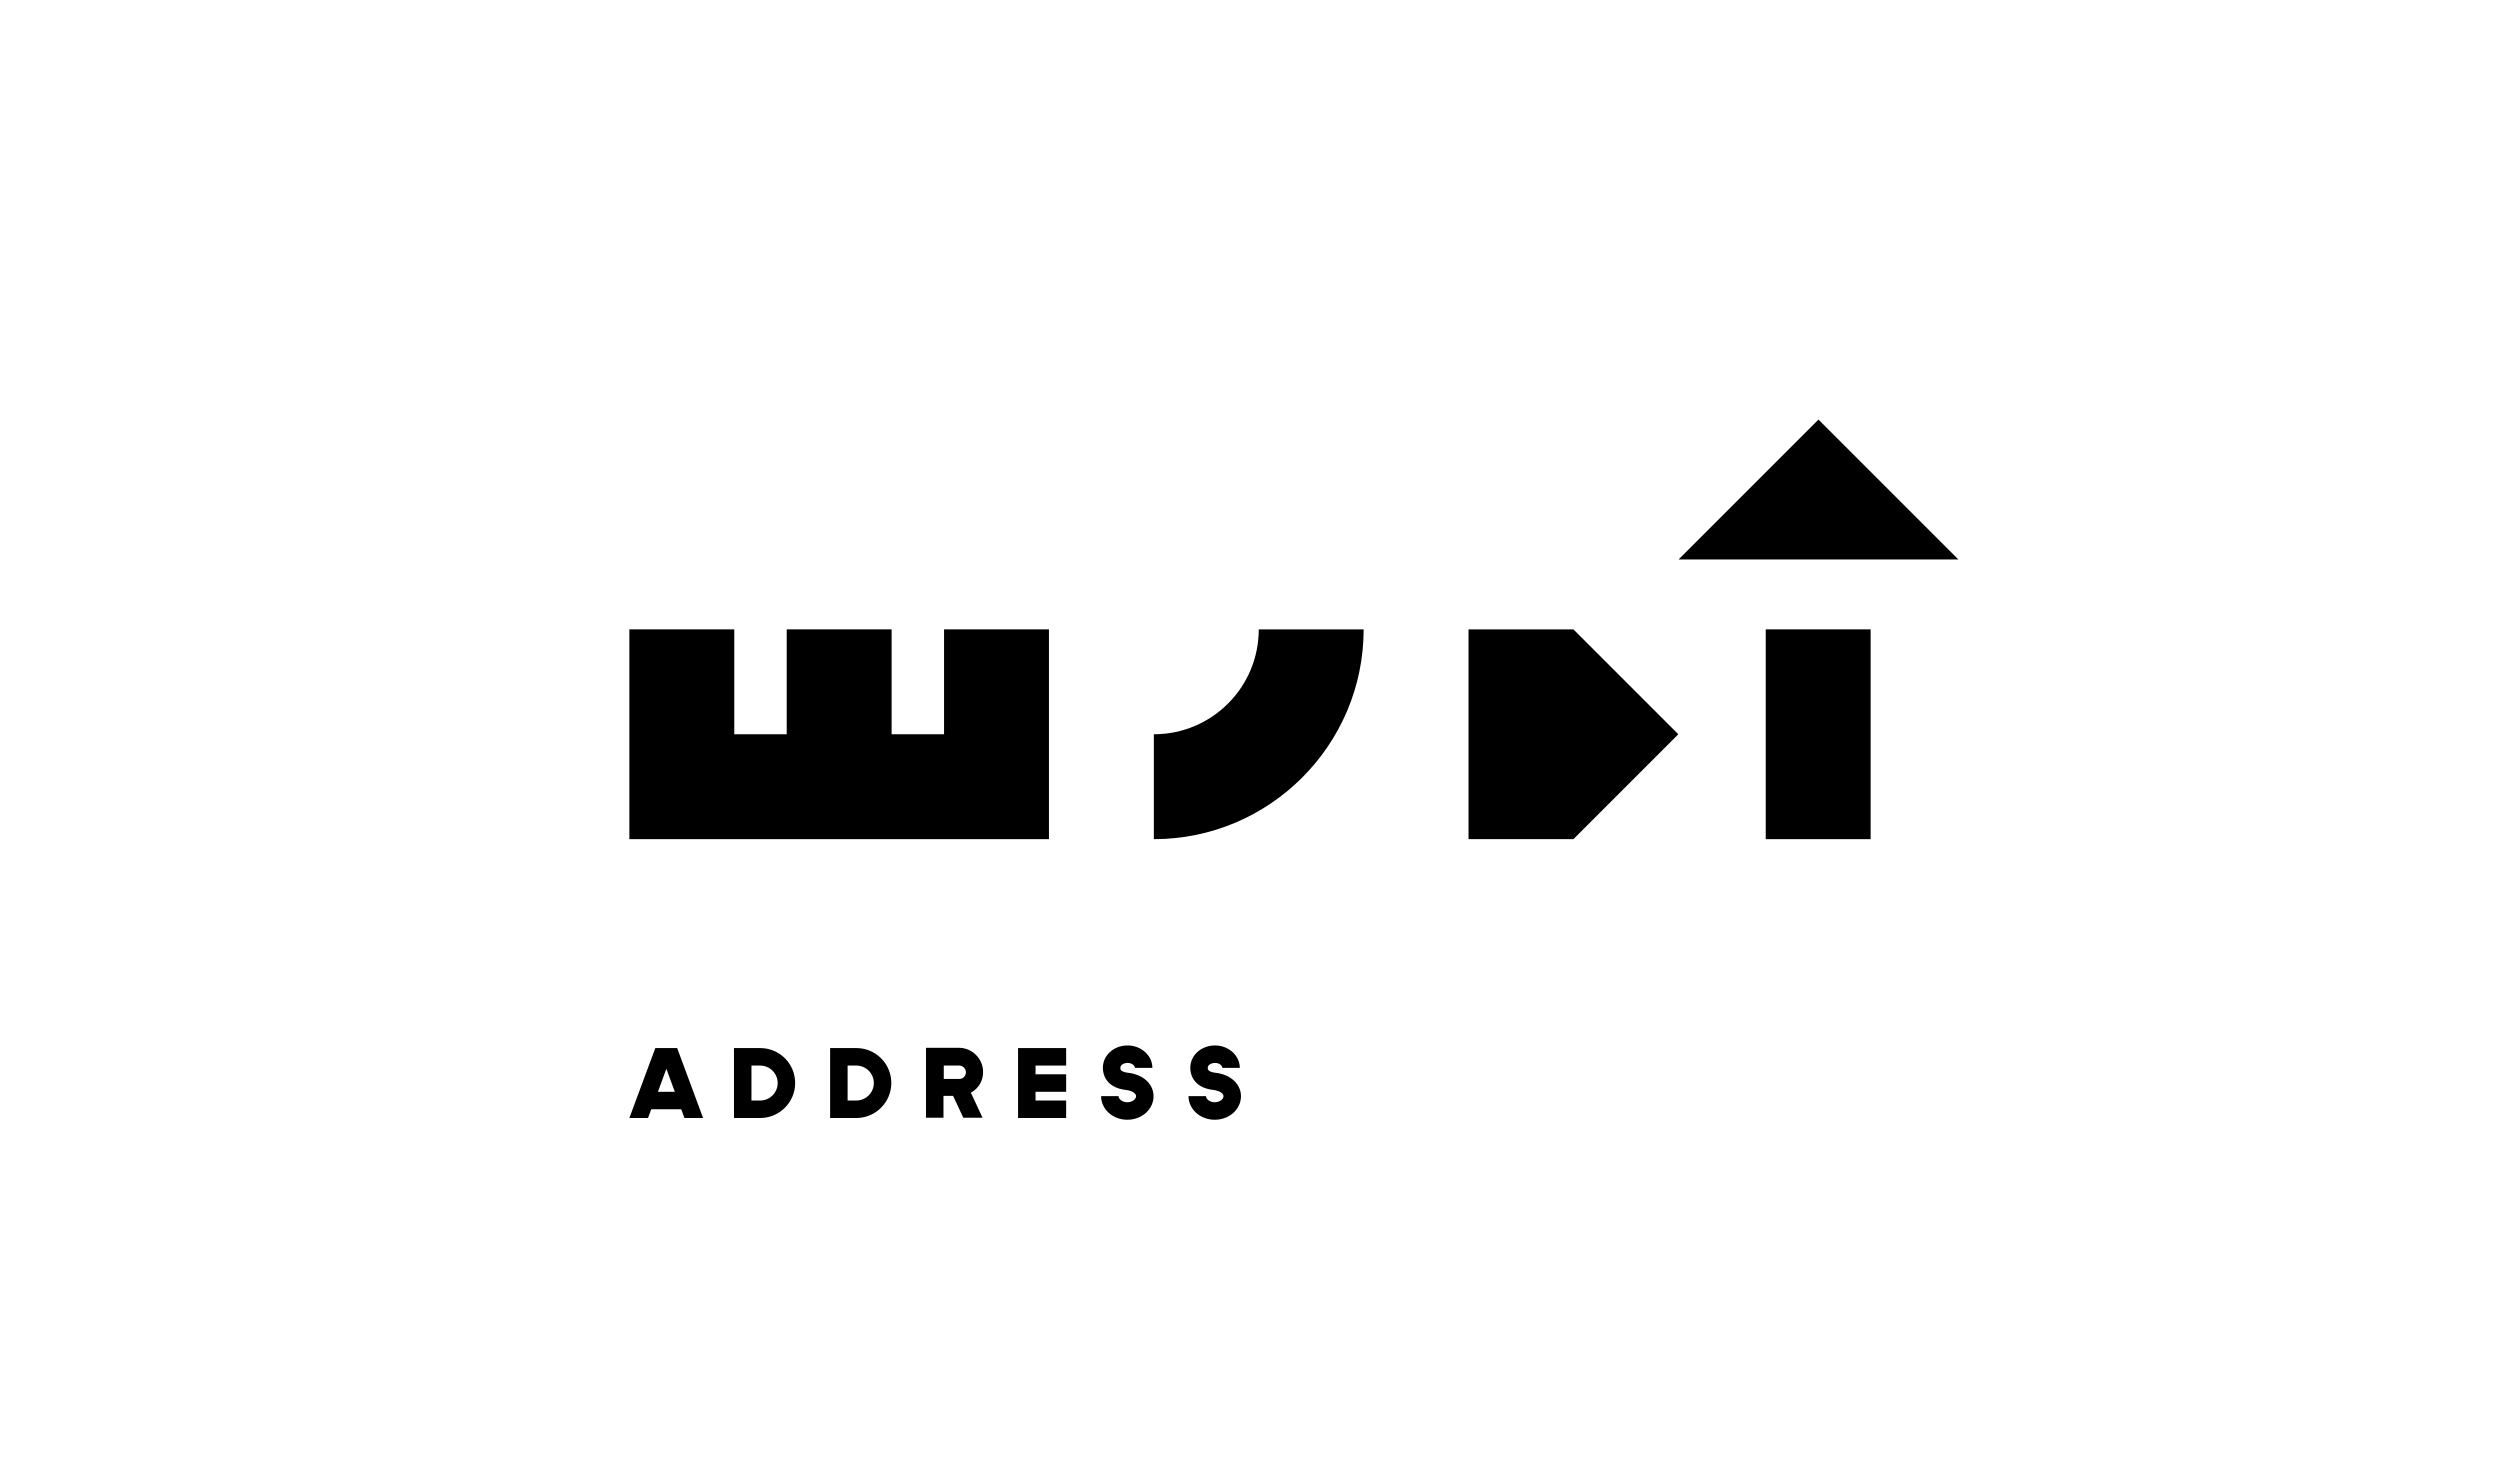 <?xml version="1.0" encoding="utf-8"?>
<!-- Generator: Adobe Illustrator 23.1.0, SVG Export Plug-In . SVG Version: 6.00 Build 0)  -->
<svg version="1.1" xmlns="http://www.w3.org/2000/svg" xmlns:xlink="http://www.w3.org/1999/xlink" x="0px" y="0px"
	 viewBox="0 0 858 504" style="enable-background:new 0 0 858 504;" xml:space="preserve">
<style type="text/css">
	.st0{fill:#DBD4D3;}
	.st1{fill:none;stroke:#FFFFFF;stroke-miterlimit:10;}
	.st2{fill:none;stroke:#FFFFFF;stroke-miterlimit:10;stroke-dasharray:3.986,2.989;}
	.st3{fill:none;stroke:#FFFFFF;stroke-miterlimit:10;stroke-dasharray:4,3;}
	.st4{fill:#242121;}
	.st5{fill:#FFFFFF;}
	.st6{fill:#C7C0BF;}
	.st7{fill:#5C5958;}
	.st8{fill:#FF8873;}
	.st9{fill:none;stroke:#FFFFFF;stroke-miterlimit:10;stroke-dasharray:3.986,2.99;}
	.st10{fill:none;stroke:#FFFFFF;stroke-miterlimit:10;stroke-dasharray:3.995,2.996;}
	.st11{fill:none;stroke:#FFFFFF;stroke-miterlimit:10;stroke-dasharray:3.977,2.983;}
	.st12{fill:none;stroke:#FFFFFF;stroke-miterlimit:10;stroke-dasharray:4.005,3.004;}
	.st13{fill:none;stroke:#FFFFFF;stroke-miterlimit:10;stroke-dasharray:3.294,2.471;}
	.st14{fill:none;stroke:#FFFFFF;stroke-miterlimit:10;stroke-dasharray:4.005,3.004;}
	.st15{fill:none;stroke:#FFFFFF;stroke-miterlimit:10;stroke-dasharray:3.978,2.984;}
	.st16{fill:none;stroke:#FFFFFF;stroke-miterlimit:10;stroke-dasharray:4.05,3.037;}
	.st17{fill:none;stroke:#FFFFFF;stroke-miterlimit:10;stroke-dasharray:3.994,2.996;}
	.st18{fill:none;stroke:#C7C0BF;stroke-miterlimit:10;stroke-dasharray:4,3;}
	.st19{fill:none;stroke:#FFFFFF;stroke-miterlimit:10;stroke-dasharray:4.025,3.019;}
	.st20{fill:none;stroke:#FFFFFF;stroke-miterlimit:10;stroke-dasharray:3.955,2.966;}
	.st21{fill:none;stroke:#FFFFFF;stroke-miterlimit:10;stroke-dasharray:4.129,3.097;}
	.st22{fill:none;stroke:#FFFFFF;stroke-miterlimit:10;stroke-dasharray:4.121,3.091;}
	.st23{fill:none;stroke:#FFFFFF;stroke-miterlimit:10;stroke-dasharray:4.014,3.01;}
	.st24{fill:none;stroke:#FFFFFF;stroke-miterlimit:10;stroke-dasharray:3.89,2.918;}
	.st25{fill:none;stroke:#FFFFFF;stroke-miterlimit:10;stroke-dasharray:4.034,3.026;}
	.st26{fill:none;stroke:#FFFFFF;stroke-miterlimit:10;stroke-dasharray:3.987,2.99;}
	.st27{fill:none;stroke:#FFFFFF;stroke-miterlimit:10;stroke-dasharray:3.981,2.986;}
	.st28{fill:none;stroke:#FFFFFF;stroke-miterlimit:10;stroke-dasharray:3.98,2.985;}
	.st29{fill:none;stroke:#FFFFFF;stroke-miterlimit:10;stroke-dasharray:3.988,2.991;}
	.st30{fill:none;stroke:#FFFFFF;stroke-miterlimit:10;stroke-dasharray:4.014,3.011;}
	.st31{fill:none;stroke:#FFFFFF;stroke-miterlimit:10;stroke-dasharray:3.994,2.995;}
	.st32{fill:none;stroke:#FFFFFF;stroke-miterlimit:10;stroke-dasharray:4.019,3.014;}
	.st33{fill:none;stroke:#FFFFFF;stroke-miterlimit:10;stroke-dasharray:3.911,2.933;}
	.st34{fill:none;stroke:#FFFFFF;stroke-miterlimit:10;stroke-dasharray:3.915,2.936;}
	.st35{fill:none;stroke:#FFFFFF;stroke-miterlimit:10;stroke-dasharray:3.915,2.936;}
	.st36{fill:none;stroke:#FFFFFF;stroke-miterlimit:10;stroke-dasharray:3.915,2.936;}
	.st37{fill:none;stroke:#FFFFFF;stroke-miterlimit:10;stroke-dasharray:3.915,2.936;}
	.st38{fill:#78FFA5;}
	.st39{fill:#907DFF;}
	.st40{fill:#FFE876;}
	.st41{fill:#7BD7FF;}
</style>
<g id="Layer_2">
	<rect class="st5" width="858" height="504"/>
</g>
<g id="Layer_1">
	<g>
		<polygon points="576.1,192 624.1,144 672.1,192 		"/>
		<polygon points="540,216 504,216 504,288 540,288 576,252 		"/>
		<rect x="606" y="216" width="36" height="72"/>
		<polygon points="324,216 324,252 306,252 306,216 270,216 270,252 252,252 252,216 216,216 216,288 360,288 360,216 		"/>
		<path d="M396,288v-36c19.9,0,36-16.1,36-36h36C468,255.7,435.7,288,396,288z"/>
	</g>
	<g>
		<path d="M224.9,359.7l-8.9,24h6.4l1.1-3h10.3l1.1,3h6.4l-8.9-24H224.9z M225.8,374.7l2.9-7.9l2.9,7.9H225.8z"/>
		<path d="M260.9,359.7h-9v24h9c6.6,0,12-5.4,12-12S267.6,359.7,260.9,359.7z M260.9,377.7h-3v-12h3c3.3,0,6,2.7,6,6
			S264.2,377.7,260.9,377.7z"/>
		<path d="M293.9,359.7h-9v24h9c6.6,0,12-5.4,12-12S300.6,359.7,293.9,359.7z M293.9,377.7h-3v-12h3c3.3,0,6,2.7,6,6
			S297.2,377.7,293.9,377.7z"/>
		<path d="M387.3,368.2c-2.8-0.3-2.8-1.3-2.8-1.7c0-1.1,1.3-1.7,2.5-1.7c1.5,0,2.5,0.9,2.5,1.7h6c0-4.2-3.8-7.7-8.5-7.7
			c-4.8,0-8.5,3.4-8.5,7.7c0,1.6,0.6,6.8,8.1,7.6c1.6,0.2,3.3,1,3.3,2.1c0,1.1-1.4,2.1-3,2.1s-3-1-3-2.1h-6c0,4.5,4,8.1,9,8.1
			s9-3.6,9-8.1C395.9,372.1,392.4,368.8,387.3,368.2z"/>
		<path d="M417.3,368.2c-2.8-0.3-2.8-1.3-2.8-1.7c0-1.1,1.3-1.7,2.5-1.7c1.5,0,2.5,0.9,2.5,1.7h6c0-4.2-3.8-7.7-8.5-7.7
			c-4.8,0-8.5,3.4-8.5,7.7c0,1.6,0.6,6.8,8.1,7.6c1.6,0.2,3.3,1,3.3,2.1c0,1.1-1.4,2.1-3,2.1s-3-1-3-2.1h-6c0,4.5,4,8.1,9,8.1
			s9-3.6,9-8.1C425.9,372.1,422.4,368.8,417.3,368.2z"/>
		<path d="M337.4,367.9c0-4.5-3.7-8.3-8.3-8.3h-11.3v12v1.5v3v7.5h6v-7.5h3.3l3.5,7.5h6.6l-4-8.6C335.8,373.6,337.4,371,337.4,367.9
			z M323.9,365.7h5.3c1.2,0,2.3,1,2.3,2.3s-1,2.3-2.3,2.3h-5.3V365.7z"/>
		<polygon points="349.4,383.7 365.9,383.7 365.9,377.7 355.4,377.7 355.4,374.7 365.9,374.7 365.9,368.7 355.4,368.7 355.4,365.7 
			365.9,365.7 365.9,359.7 349.4,359.7 		"/>
	</g>
</g>
<g id="Isolation_Mode">
</g>
</svg>
